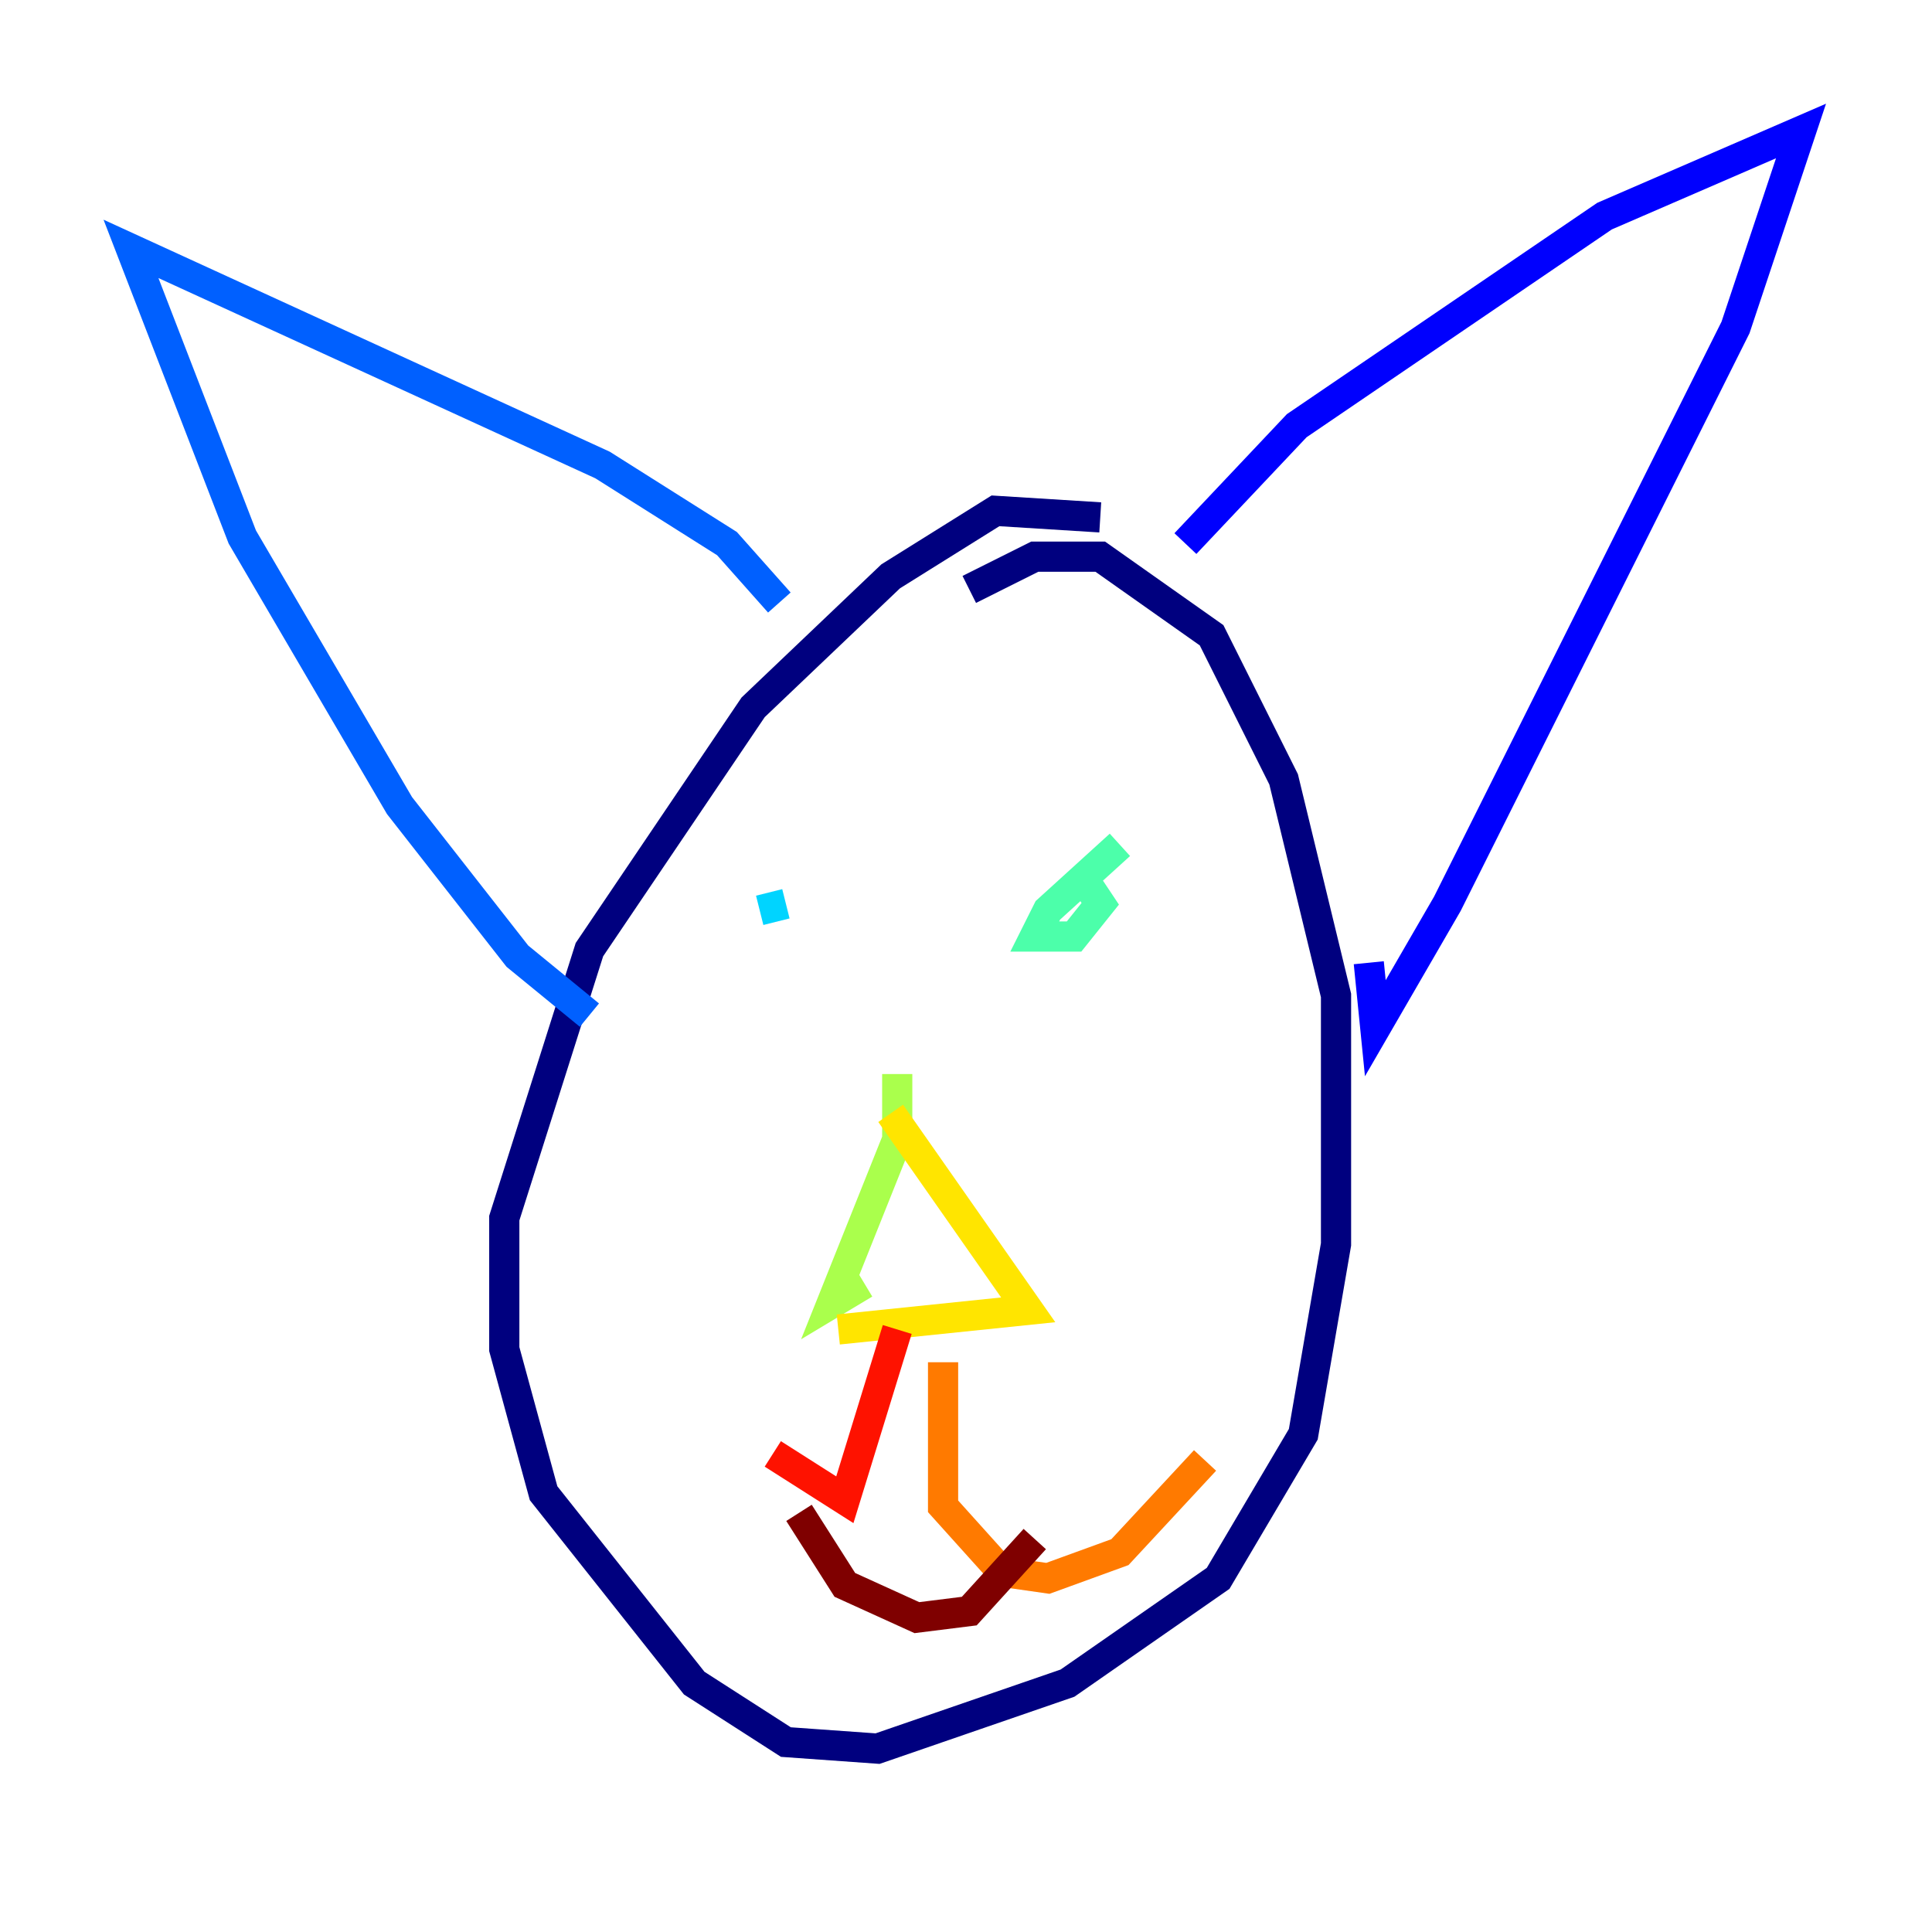 <?xml version="1.0" encoding="utf-8" ?>
<svg baseProfile="tiny" height="128" version="1.2" viewBox="0,0,128,128" width="128" xmlns="http://www.w3.org/2000/svg" xmlns:ev="http://www.w3.org/2001/xml-events" xmlns:xlink="http://www.w3.org/1999/xlink"><defs /><polyline fill="none" points="72.895,34.278 65.953,33.844 59.01,38.183 49.898,46.861 39.051,62.915 33.41,80.705 33.41,89.383 36.014,98.929 45.993,111.512 52.068,115.417 58.142,115.851 70.725,111.512 80.705,104.57 86.346,95.024 88.515,82.441 88.515,65.953 85.044,51.634 80.271,42.088 72.895,36.881 68.556,36.881 64.217,39.051" stroke="#00007f" stroke-width="2" /><polyline fill="none" points="78.536,36.014 85.912,28.203 106.305,14.319 119.322,8.678 114.983,21.695 95.891,59.878 91.119,68.122 90.685,63.783" stroke="#0000fe" stroke-width="2" /><polyline fill="none" points="51.634,39.919 48.163,36.014 39.919,30.807 8.678,16.488 16.054,35.58 26.468,53.37 34.278,63.349 39.051,67.254" stroke="#0060ff" stroke-width="2" /><polyline fill="none" points="50.332,60.312 52.068,59.878" stroke="#00d4ff" stroke-width="2" /><polyline fill="none" points="74.197,55.973 69.424,60.312 68.556,62.047 71.159,62.047 72.895,59.878 72.027,58.576" stroke="#4cffaa" stroke-width="2" /><polyline fill="none" points="59.444,71.159 59.444,75.498 55.105,86.346 57.275,85.044" stroke="#aaff4c" stroke-width="2" /><polyline fill="none" points="59.01,73.763 68.122,86.78 55.539,88.081" stroke="#ffe500" stroke-width="2" /><polyline fill="none" points="62.481,90.251 62.481,99.797 66.386,104.136 69.424,104.57 74.197,102.834 79.837,96.759" stroke="#ff7a00" stroke-width="2" /><polyline fill="none" points="59.444,88.081 55.973,99.363 51.2,96.325" stroke="#fe1200" stroke-width="2" /><polyline fill="none" points="52.936,100.231 55.973,105.003 60.746,107.173 64.217,106.739 68.556,101.966" stroke="#7f0000" stroke-width="2" /></svg>